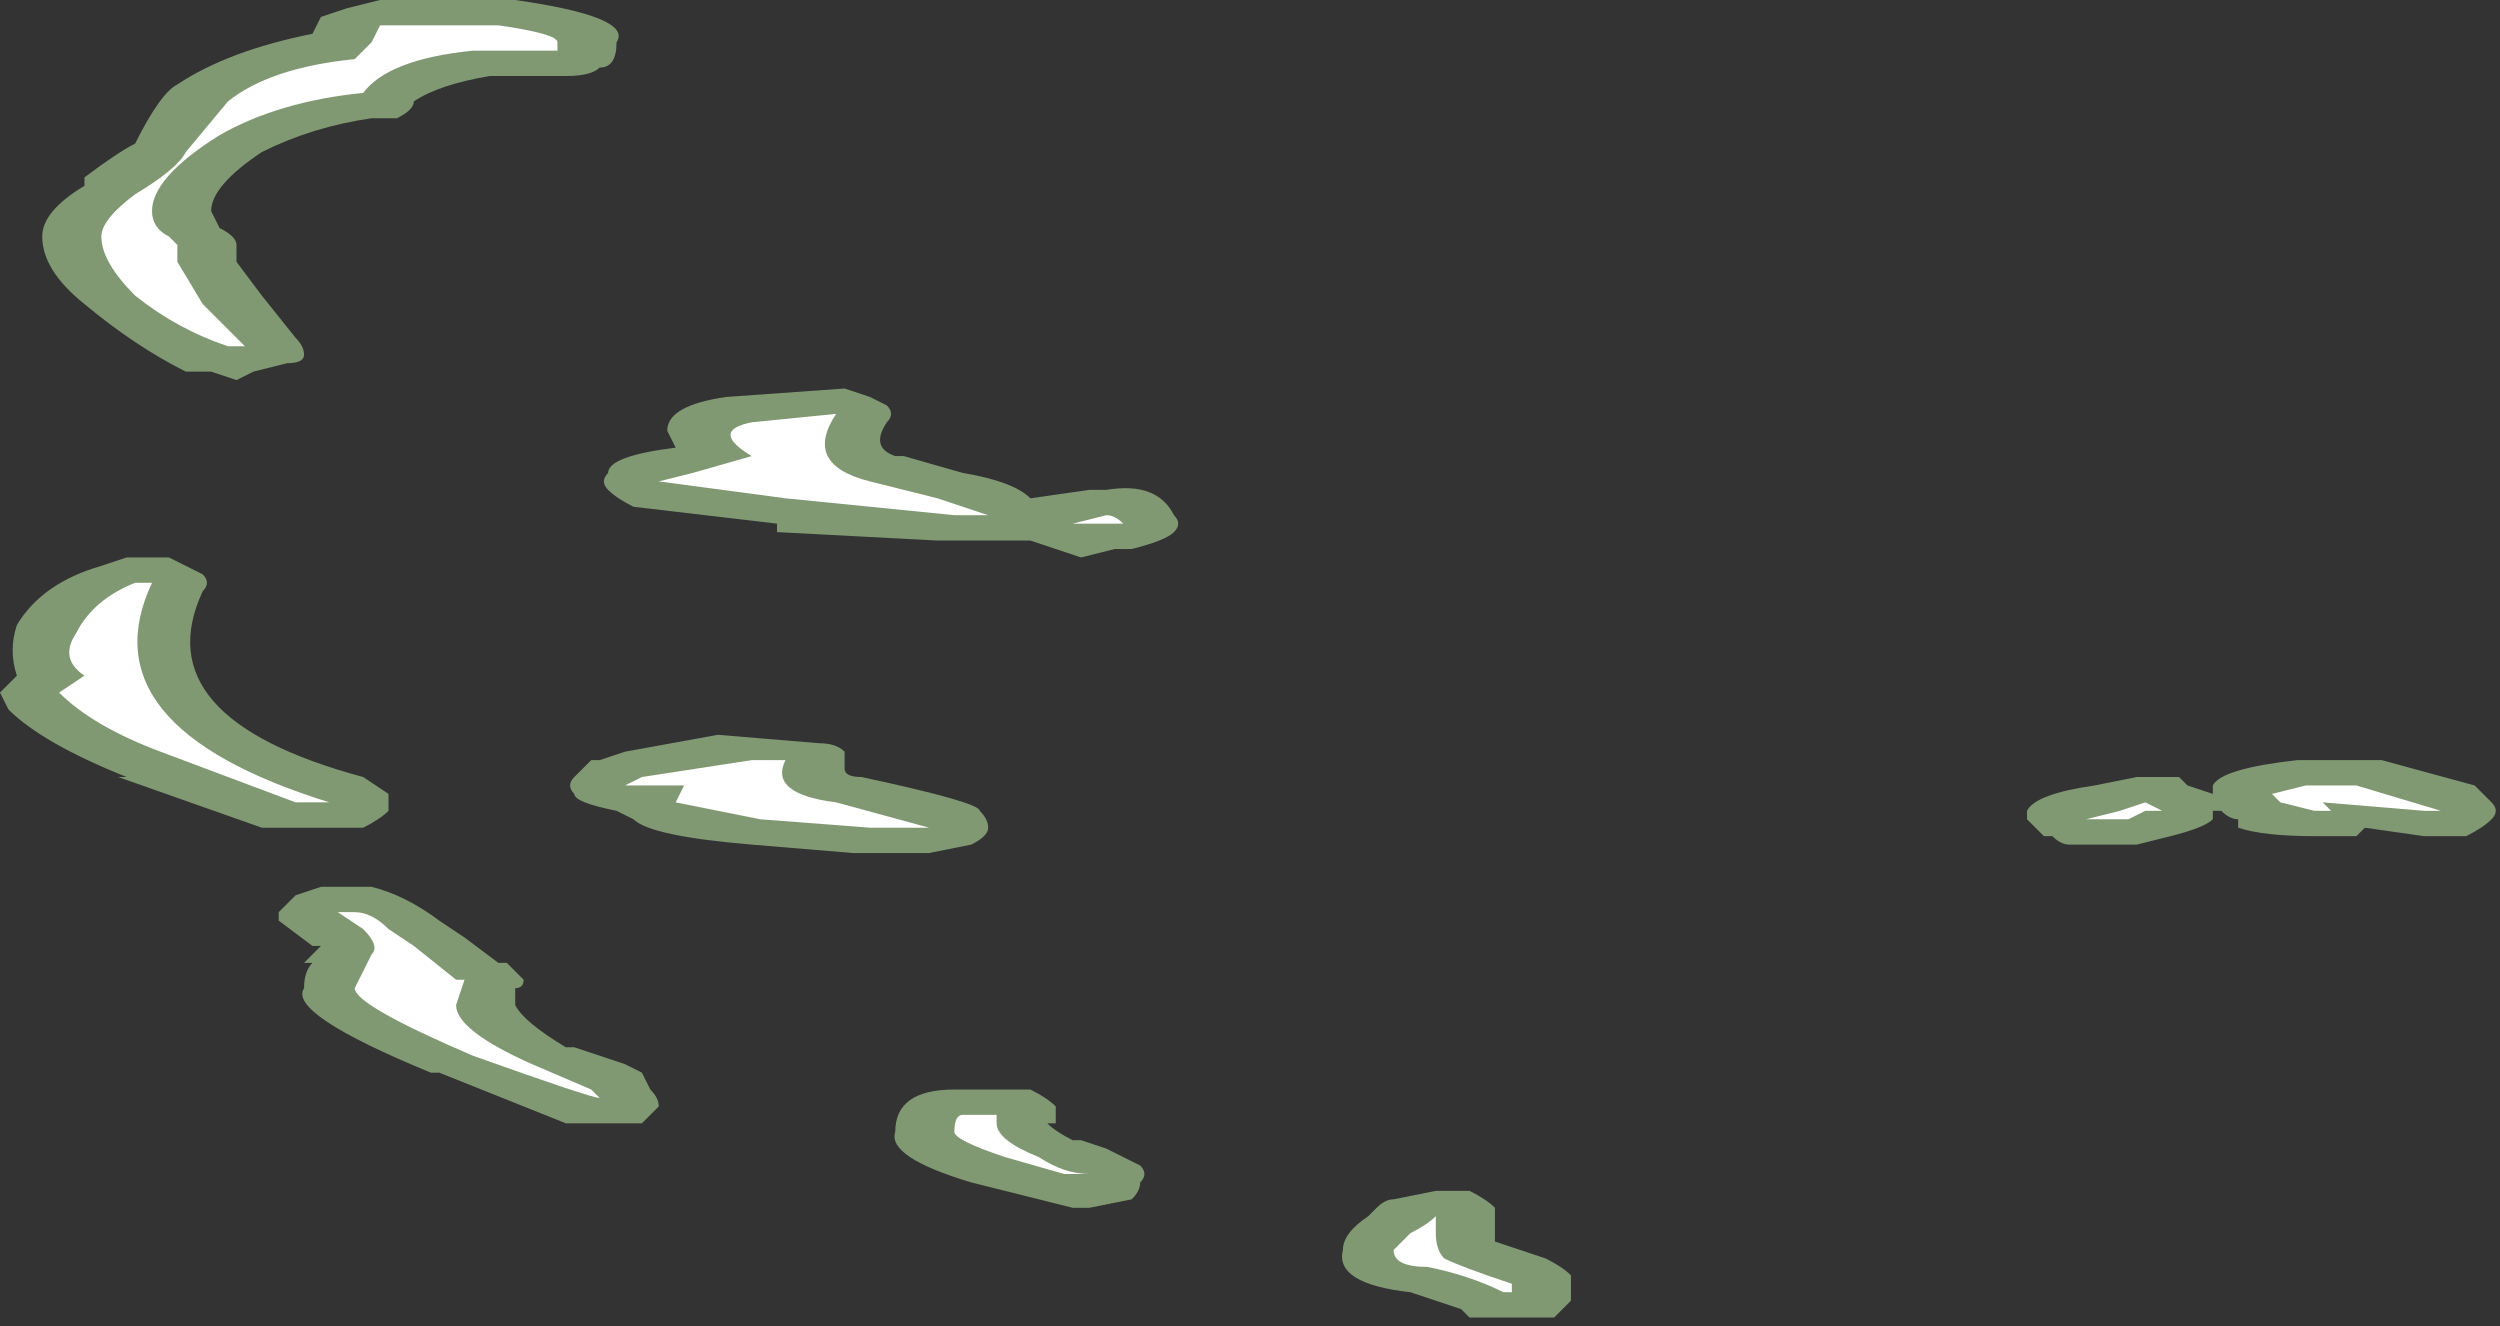 <?xml version="1.0" encoding="UTF-8" standalone="no"?>
<svg xmlns:ffdec="https://www.free-decompiler.com/flash" xmlns:xlink="http://www.w3.org/1999/xlink" ffdec:objectType="shape" height="7.85px" width="14.8px" xmlns="http://www.w3.org/2000/svg">
  <rect width="100%" height="100%" fill="#333333" stroke="none"/>
  <g transform="matrix(1.0, 0.0, 0.0, 1.0, 11.9, 11.05)">
    <path d="M-3.8 -3.85 L-3.75 -3.9 Q-3.7 -3.95 -3.65 -3.95 L-3.4 -4.0 -3.2 -4.0 Q-3.1 -3.95 -3.05 -3.9 -3.05 -3.85 -3.05 -3.8 L-3.05 -3.7 -2.75 -3.6 Q-2.65 -3.55 -2.6 -3.5 L-2.6 -3.35 Q-2.65 -3.3 -2.7 -3.25 L-3.2 -3.25 -3.25 -3.3 -3.55 -3.4 Q-4.0 -3.45 -3.95 -3.65 -3.95 -3.75 -3.8 -3.85 M-6.6 -4.35 Q-6.6 -4.6 -6.25 -4.6 L-5.8 -4.6 Q-5.7 -4.55 -5.65 -4.5 -5.65 -4.45 -5.65 -4.4 L-5.7 -4.4 Q-5.65 -4.35 -5.55 -4.3 L-5.5 -4.3 -5.35 -4.25 Q-5.25 -4.2 -5.15 -4.15 -5.1 -4.1 -5.15 -4.05 -5.15 -4.0 -5.2 -3.95 L-5.45 -3.9 -5.55 -3.9 -6.15 -4.05 Q-6.65 -4.2 -6.6 -4.35 M-8.5 -4.85 Q-8.35 -4.8 -8.2 -4.75 L-8.1 -4.7 -8.05 -4.6 Q-8.0 -4.55 -8.0 -4.5 -8.05 -4.45 -8.1 -4.4 L-8.55 -4.4 -9.3 -4.7 -9.35 -4.7 Q-10.2 -5.05 -10.1 -5.2 -10.1 -5.3 -10.05 -5.35 L-10.1 -5.35 -10.0 -5.45 -10.05 -5.45 -10.25 -5.6 -10.25 -5.65 -10.15 -5.75 -10.0 -5.8 -9.7 -5.8 Q-9.5 -5.75 -9.3 -5.6 L-9.15 -5.5 -8.95 -5.35 -8.9 -5.35 -8.8 -5.25 Q-8.8 -5.2 -8.85 -5.2 L-8.85 -5.1 Q-8.8 -5.0 -8.55 -4.85 L-8.5 -4.85 M-6.9 -6.5 Q-6.9 -6.45 -6.8 -6.45 -6.1 -6.3 -6.1 -6.25 -6.05 -6.2 -6.05 -6.15 -6.05 -6.1 -6.15 -6.05 L-6.4 -6.0 -6.85 -6.0 -7.45 -6.05 Q-8.05 -6.1 -8.15 -6.2 L-8.25 -6.25 Q-8.5 -6.3 -8.5 -6.35 -8.55 -6.4 -8.5 -6.45 L-8.4 -6.55 -8.35 -6.55 -8.2 -6.6 -7.65 -6.7 -7.05 -6.65 Q-6.95 -6.65 -6.9 -6.6 -6.9 -6.55 -6.9 -6.5 M-8.25 -10.8 Q-8.25 -10.65 -8.35 -10.65 -8.4 -10.6 -8.55 -10.6 L-9.0 -10.6 Q-9.3 -10.55 -9.45 -10.45 -9.45 -10.4 -9.55 -10.35 L-9.7 -10.35 Q-10.05 -10.3 -10.35 -10.15 -10.65 -9.95 -10.65 -9.8 L-10.6 -9.7 Q-10.5 -9.65 -10.5 -9.6 L-10.5 -9.5 -10.35 -9.3 -10.15 -9.05 Q-10.1 -9.0 -10.1 -8.95 -10.1 -8.9 -10.2 -8.9 L-10.4 -8.85 -10.5 -8.8 -10.65 -8.85 -10.8 -8.85 Q-11.1 -9.0 -11.4 -9.25 -11.65 -9.45 -11.65 -9.65 -11.65 -9.8 -11.4 -9.95 L-11.4 -10.0 Q-11.2 -10.15 -11.1 -10.2 -10.95 -10.5 -10.85 -10.55 -10.55 -10.75 -10.05 -10.85 L-10.0 -10.95 -9.85 -11.0 -9.65 -11.05 -8.85 -11.05 Q-8.15 -10.95 -8.25 -10.8 M-5.8 -8.1 L-5.45 -8.15 -5.35 -8.15 Q-5.05 -8.2 -4.95 -8.0 -4.9 -7.95 -4.95 -7.9 -5.0 -7.85 -5.2 -7.8 L-5.3 -7.8 -5.5 -7.75 -5.8 -7.85 -6.35 -7.85 -7.3 -7.9 -7.3 -7.95 -8.15 -8.05 Q-8.25 -8.1 -8.3 -8.15 -8.35 -8.2 -8.3 -8.25 -8.3 -8.35 -7.9 -8.4 L-7.95 -8.5 Q-7.95 -8.65 -7.6 -8.7 L-6.9 -8.75 -6.75 -8.7 -6.65 -8.65 Q-6.6 -8.6 -6.65 -8.55 -6.75 -8.4 -6.6 -8.35 L-6.55 -8.35 -6.2 -8.25 Q-5.9 -8.2 -5.8 -8.1 M-11.85 -6.85 L-11.9 -6.95 -11.8 -7.05 Q-11.85 -7.2 -11.8 -7.35 -11.65 -7.6 -11.3 -7.7 L-11.15 -7.75 -10.9 -7.75 -10.7 -7.65 Q-10.65 -7.6 -10.7 -7.55 -11.05 -6.8 -9.75 -6.45 L-9.6 -6.35 Q-9.6 -6.3 -9.6 -6.25 -9.65 -6.2 -9.75 -6.15 L-10.35 -6.15 -11.2 -6.45 -11.15 -6.45 Q-11.65 -6.65 -11.85 -6.85 M2.75 -6.4 L2.85 -6.3 Q2.9 -6.25 2.85 -6.2 2.8 -6.15 2.7 -6.1 L2.45 -6.1 2.1 -6.15 2.05 -6.1 1.8 -6.1 Q1.5 -6.1 1.35 -6.15 L1.35 -6.2 Q1.3 -6.2 1.25 -6.25 L1.2 -6.25 1.2 -6.2 Q1.15 -6.15 0.95 -6.1 L0.75 -6.05 0.35 -6.05 Q0.3 -6.05 0.25 -6.1 L0.2 -6.1 0.1 -6.2 0.1 -6.25 Q0.15 -6.35 0.5 -6.4 L0.75 -6.45 1.0 -6.45 1.05 -6.4 1.2 -6.35 1.2 -6.4 Q1.25 -6.5 1.7 -6.55 L2.2 -6.55 2.75 -6.4" fill="#cdffb4" fill-opacity="0.502" fill-rule="evenodd" stroke="none"/>
    <path d="M-6.4 -6.15 L-6.75 -6.15 -7.4 -6.2 -7.9 -6.3 -7.85 -6.4 -8.2 -6.4 -8.1 -6.45 -7.45 -6.55 -7.25 -6.55 Q-7.35 -6.35 -6.95 -6.3 L-6.4 -6.15 M-7.45 -8.35 Q-7.7 -8.5 -7.45 -8.55 L-6.95 -8.6 Q-7.15 -8.3 -6.75 -8.2 L-6.35 -8.1 -6.05 -8.0 -6.25 -8.0 -7.25 -8.1 -8.0 -8.2 -7.8 -8.25 -7.45 -8.35 M-11.1 -7.6 L-11.0 -7.6 Q-11.4 -6.75 -9.95 -6.3 L-10.15 -6.3 -10.95 -6.6 Q-11.35 -6.75 -11.55 -6.95 L-11.4 -7.05 Q-11.55 -7.15 -11.45 -7.3 -11.35 -7.5 -11.1 -7.6 M-8.6 -10.8 L-8.6 -10.75 Q-8.8 -10.75 -9.1 -10.75 -9.6 -10.7 -9.75 -10.5 -10.25 -10.45 -10.6 -10.25 -11.0 -10.0 -11.0 -9.8 -11.0 -9.7 -10.9 -9.65 L-10.85 -9.6 -10.85 -9.5 -10.7 -9.25 -10.45 -9.0 -10.55 -9.0 Q-10.85 -9.1 -11.1 -9.3 -11.3 -9.5 -11.3 -9.65 -11.3 -9.75 -11.1 -9.9 -10.85 -10.05 -10.8 -10.15 L-10.55 -10.45 Q-10.3 -10.65 -9.8 -10.7 L-9.7 -10.8 -9.65 -10.9 -8.95 -10.9 Q-8.6 -10.85 -8.6 -10.8 M-5.25 -7.95 L-5.55 -7.95 -5.35 -8.0 Q-5.3 -8.0 -5.25 -7.95 M0.8 -6.3 L0.9 -6.25 0.8 -6.25 0.7 -6.2 0.45 -6.2 0.65 -6.25 0.8 -6.3 M2.55 -6.25 L2.45 -6.25 1.85 -6.3 1.9 -6.25 Q1.95 -6.25 1.8 -6.25 L1.6 -6.3 1.55 -6.35 1.75 -6.4 2.05 -6.4 2.55 -6.25 M-8.35 -4.55 Q-8.4 -4.55 -9.1 -4.8 -9.8 -5.1 -9.8 -5.2 L-9.7 -5.4 Q-9.65 -5.45 -9.75 -5.55 L-9.9 -5.65 -9.8 -5.65 Q-9.7 -5.65 -9.6 -5.55 L-9.45 -5.45 -9.2 -5.25 -9.15 -5.25 -9.2 -5.1 Q-9.2 -4.95 -8.75 -4.75 L-8.4 -4.6 -8.35 -4.55 M-6.0 -4.4 Q-6.0 -4.3 -5.75 -4.2 -5.6 -4.1 -5.45 -4.1 L-5.6 -4.1 -5.95 -4.2 Q-6.25 -4.3 -6.25 -4.35 -6.25 -4.45 -6.2 -4.45 L-6.0 -4.45 -6.0 -4.4 M-3.4 -3.85 L-3.4 -3.75 Q-3.4 -3.65 -3.35 -3.6 -3.25 -3.55 -2.95 -3.45 -2.95 -3.35 -2.95 -3.4 L-3.0 -3.4 Q-3.2 -3.5 -3.45 -3.55 -3.65 -3.55 -3.65 -3.65 L-3.55 -3.75 Q-3.45 -3.8 -3.4 -3.85" fill="#ffffff" fill-rule="evenodd" stroke="none"/>
  </g>
</svg>
